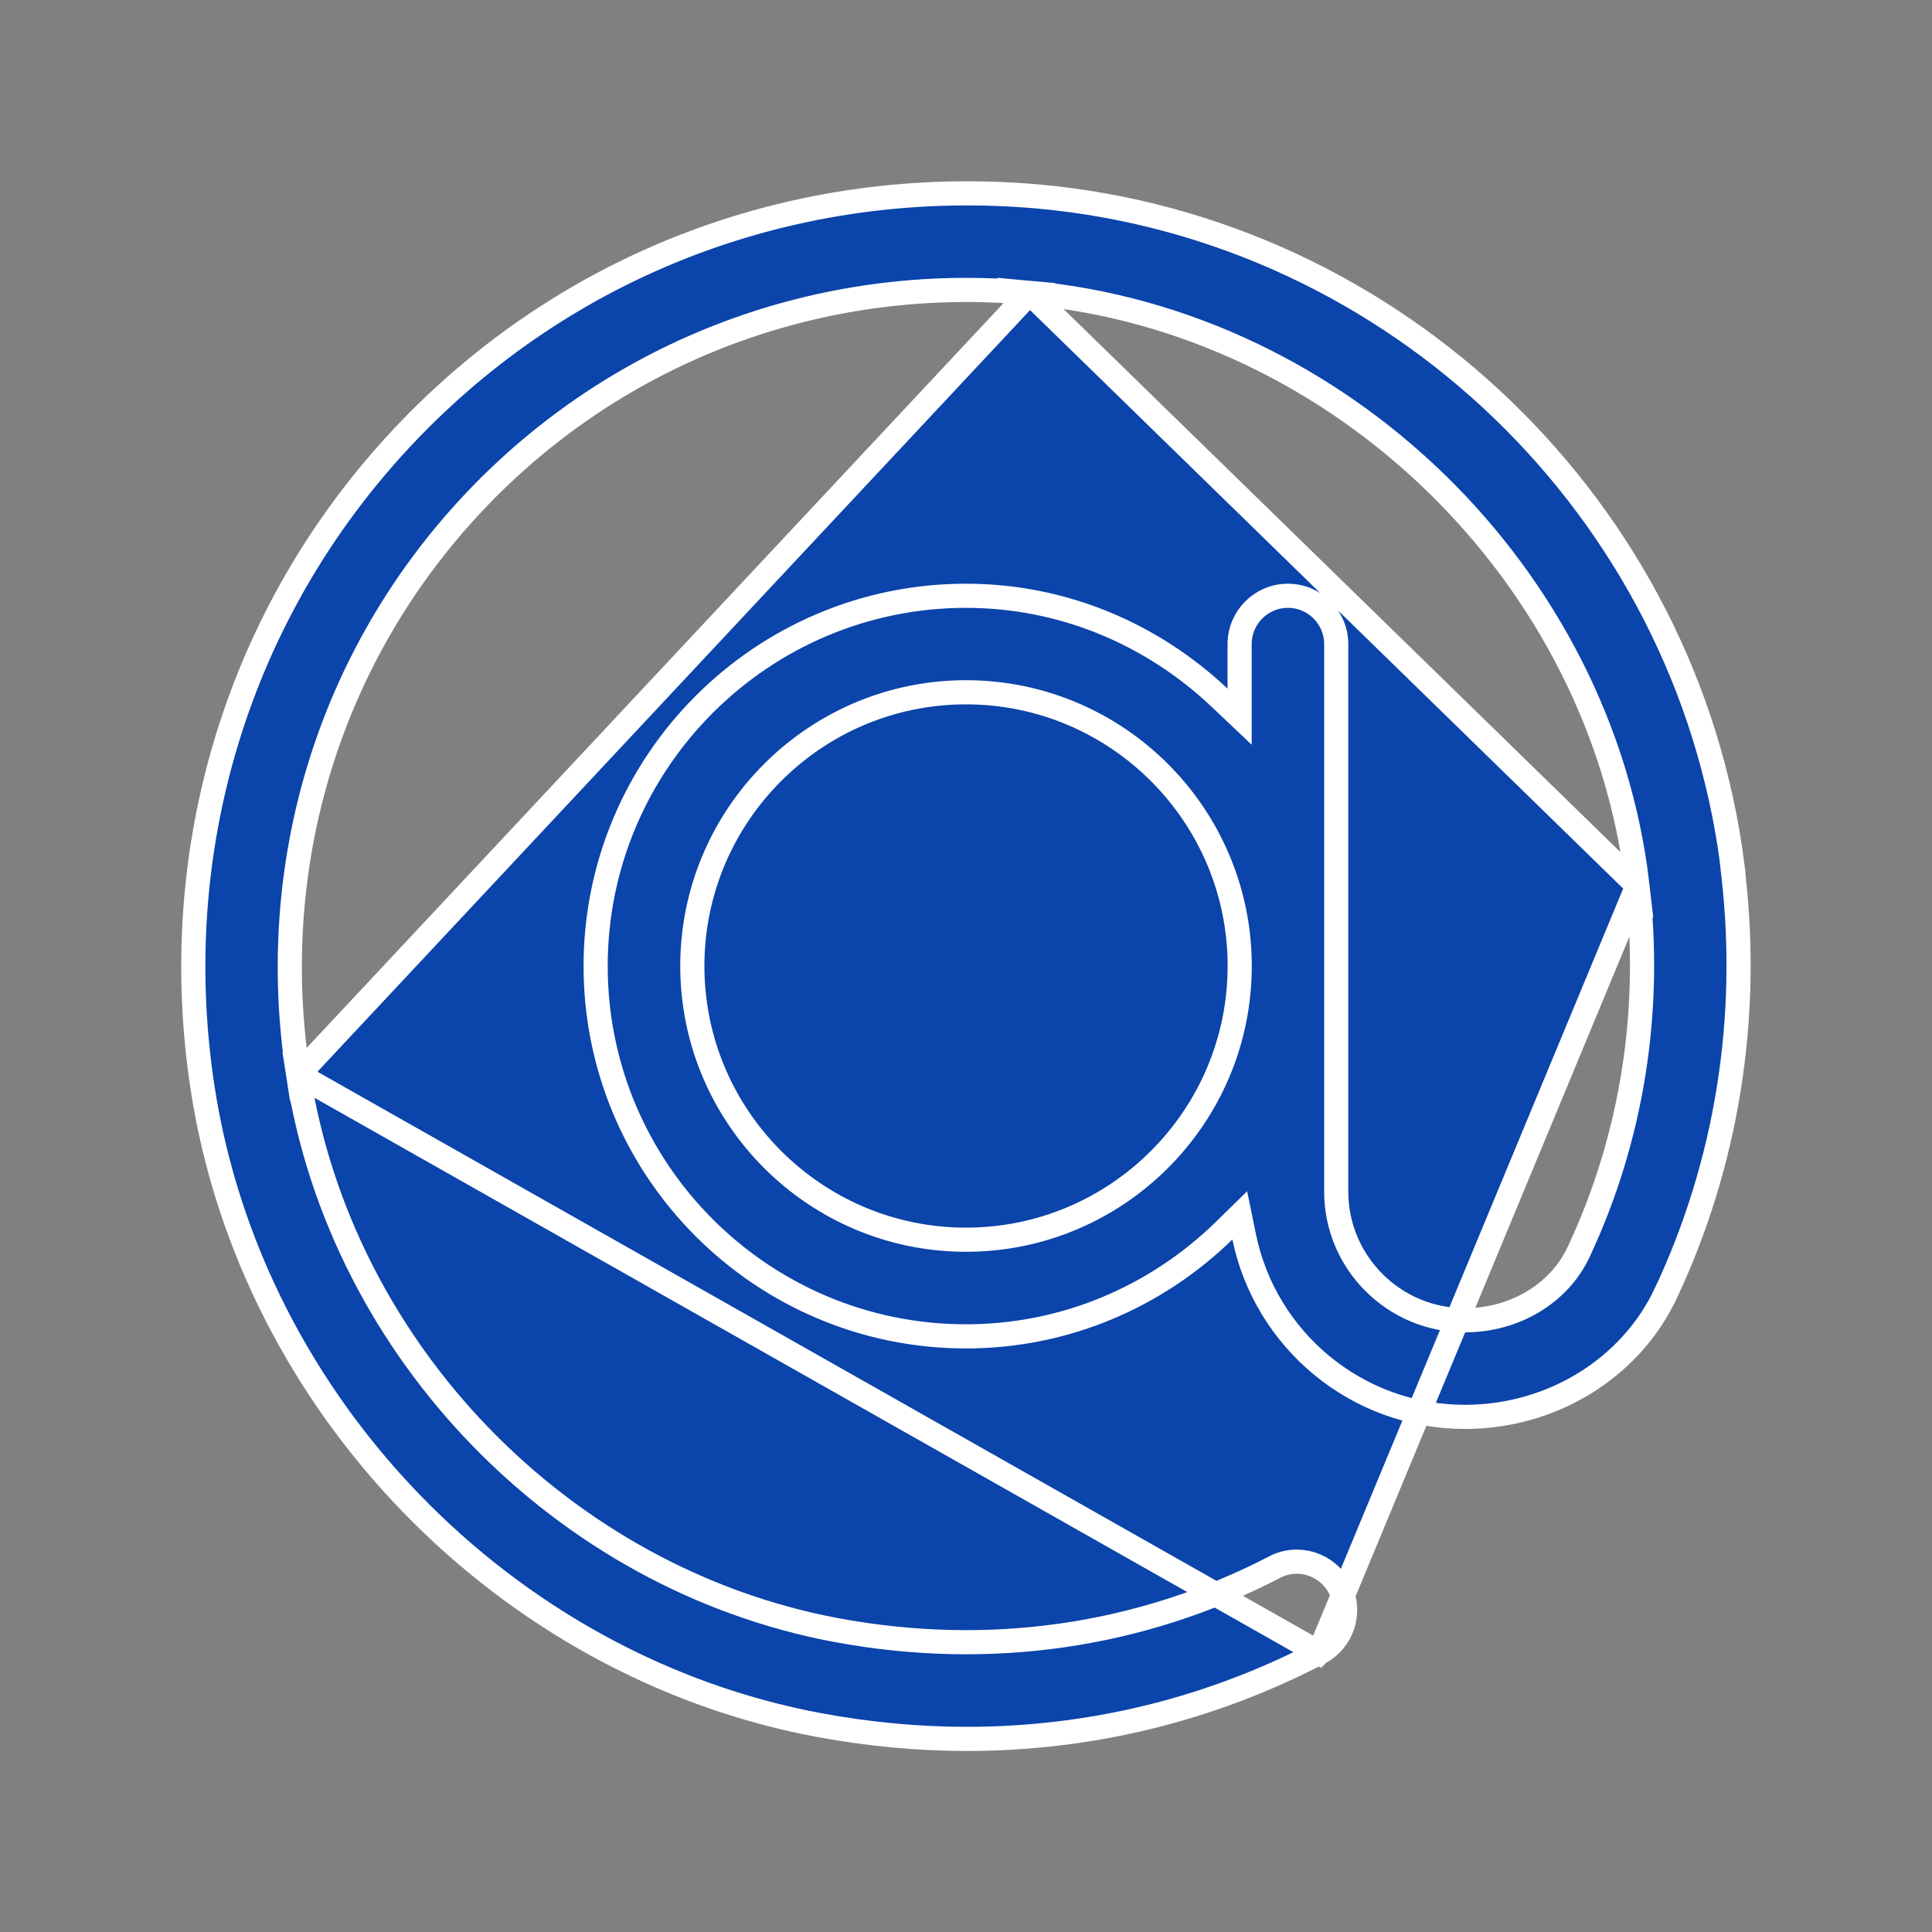 <svg width="40" height="40" viewBox="0 0 40 40" fill="none" xmlns="http://www.w3.org/2000/svg">
<rect x="0" y="0" width="40" height="40" fill="#808080" stroke="none"/>
<path d="M27.31 34.22L27.311 34.219C27.801 33.967 27.991 33.362 27.735 32.873C27.479 32.381 26.876 32.19 26.388 32.446L26.387 32.447C23.613 33.887 20.479 34.336 17.325 33.751L17.325 33.751C11.642 32.693 7.06 27.966 6.173 22.25L27.31 34.22ZM27.31 34.22C25.041 35.401 22.564 36.002 20.017 36.002C19.006 36.002 17.985 35.906 16.959 35.716C10.462 34.505 5.213 29.092 4.199 22.555C3.429 17.59 4.938 12.669 8.336 9.049C11.734 5.431 16.513 3.627 21.503 4.069C28.913 4.746 34.923 10.55 35.867 17.906L35.864 17.907L35.887 18.109C36.232 21.097 35.749 24.093 34.491 26.772L34.49 26.772C33.766 28.323 32.134 29.335 30.33 29.335C28.08 29.335 26.197 27.734 25.76 25.611L25.668 25.163L25.341 25.483C23.958 26.831 22.077 27.668 19.999 27.668C15.772 27.668 12.332 24.229 12.332 20.002C12.332 15.775 15.772 12.335 19.999 12.335C22.031 12.335 23.869 13.143 25.244 14.44L25.665 14.838V14.258V13.335C25.665 12.783 26.113 12.335 26.665 12.335C27.217 12.335 27.665 12.783 27.665 13.335V24.67C27.665 26.138 28.859 27.331 30.325 27.335H30.325H30.33C31.346 27.335 32.276 26.79 32.683 25.923L32.683 25.923C33.783 23.578 34.204 20.955 33.902 18.336L33.902 18.336M27.31 34.22L33.902 18.336M33.902 18.336C33.162 11.924 27.754 6.65 21.318 6.063L33.902 18.336ZM9.791 10.421C6.816 13.589 5.498 17.902 6.173 22.25L21.318 6.063C16.99 5.666 12.766 7.252 9.791 10.421ZM14.334 20C14.334 23.125 16.876 25.667 20 25.667C23.125 25.667 25.667 23.125 25.667 20C25.667 16.875 23.125 14.333 20 14.333C16.876 14.333 14.334 16.875 14.334 20Z" fill="#0B44AA" stroke="white" stroke-width="0.5"/>
</svg>
